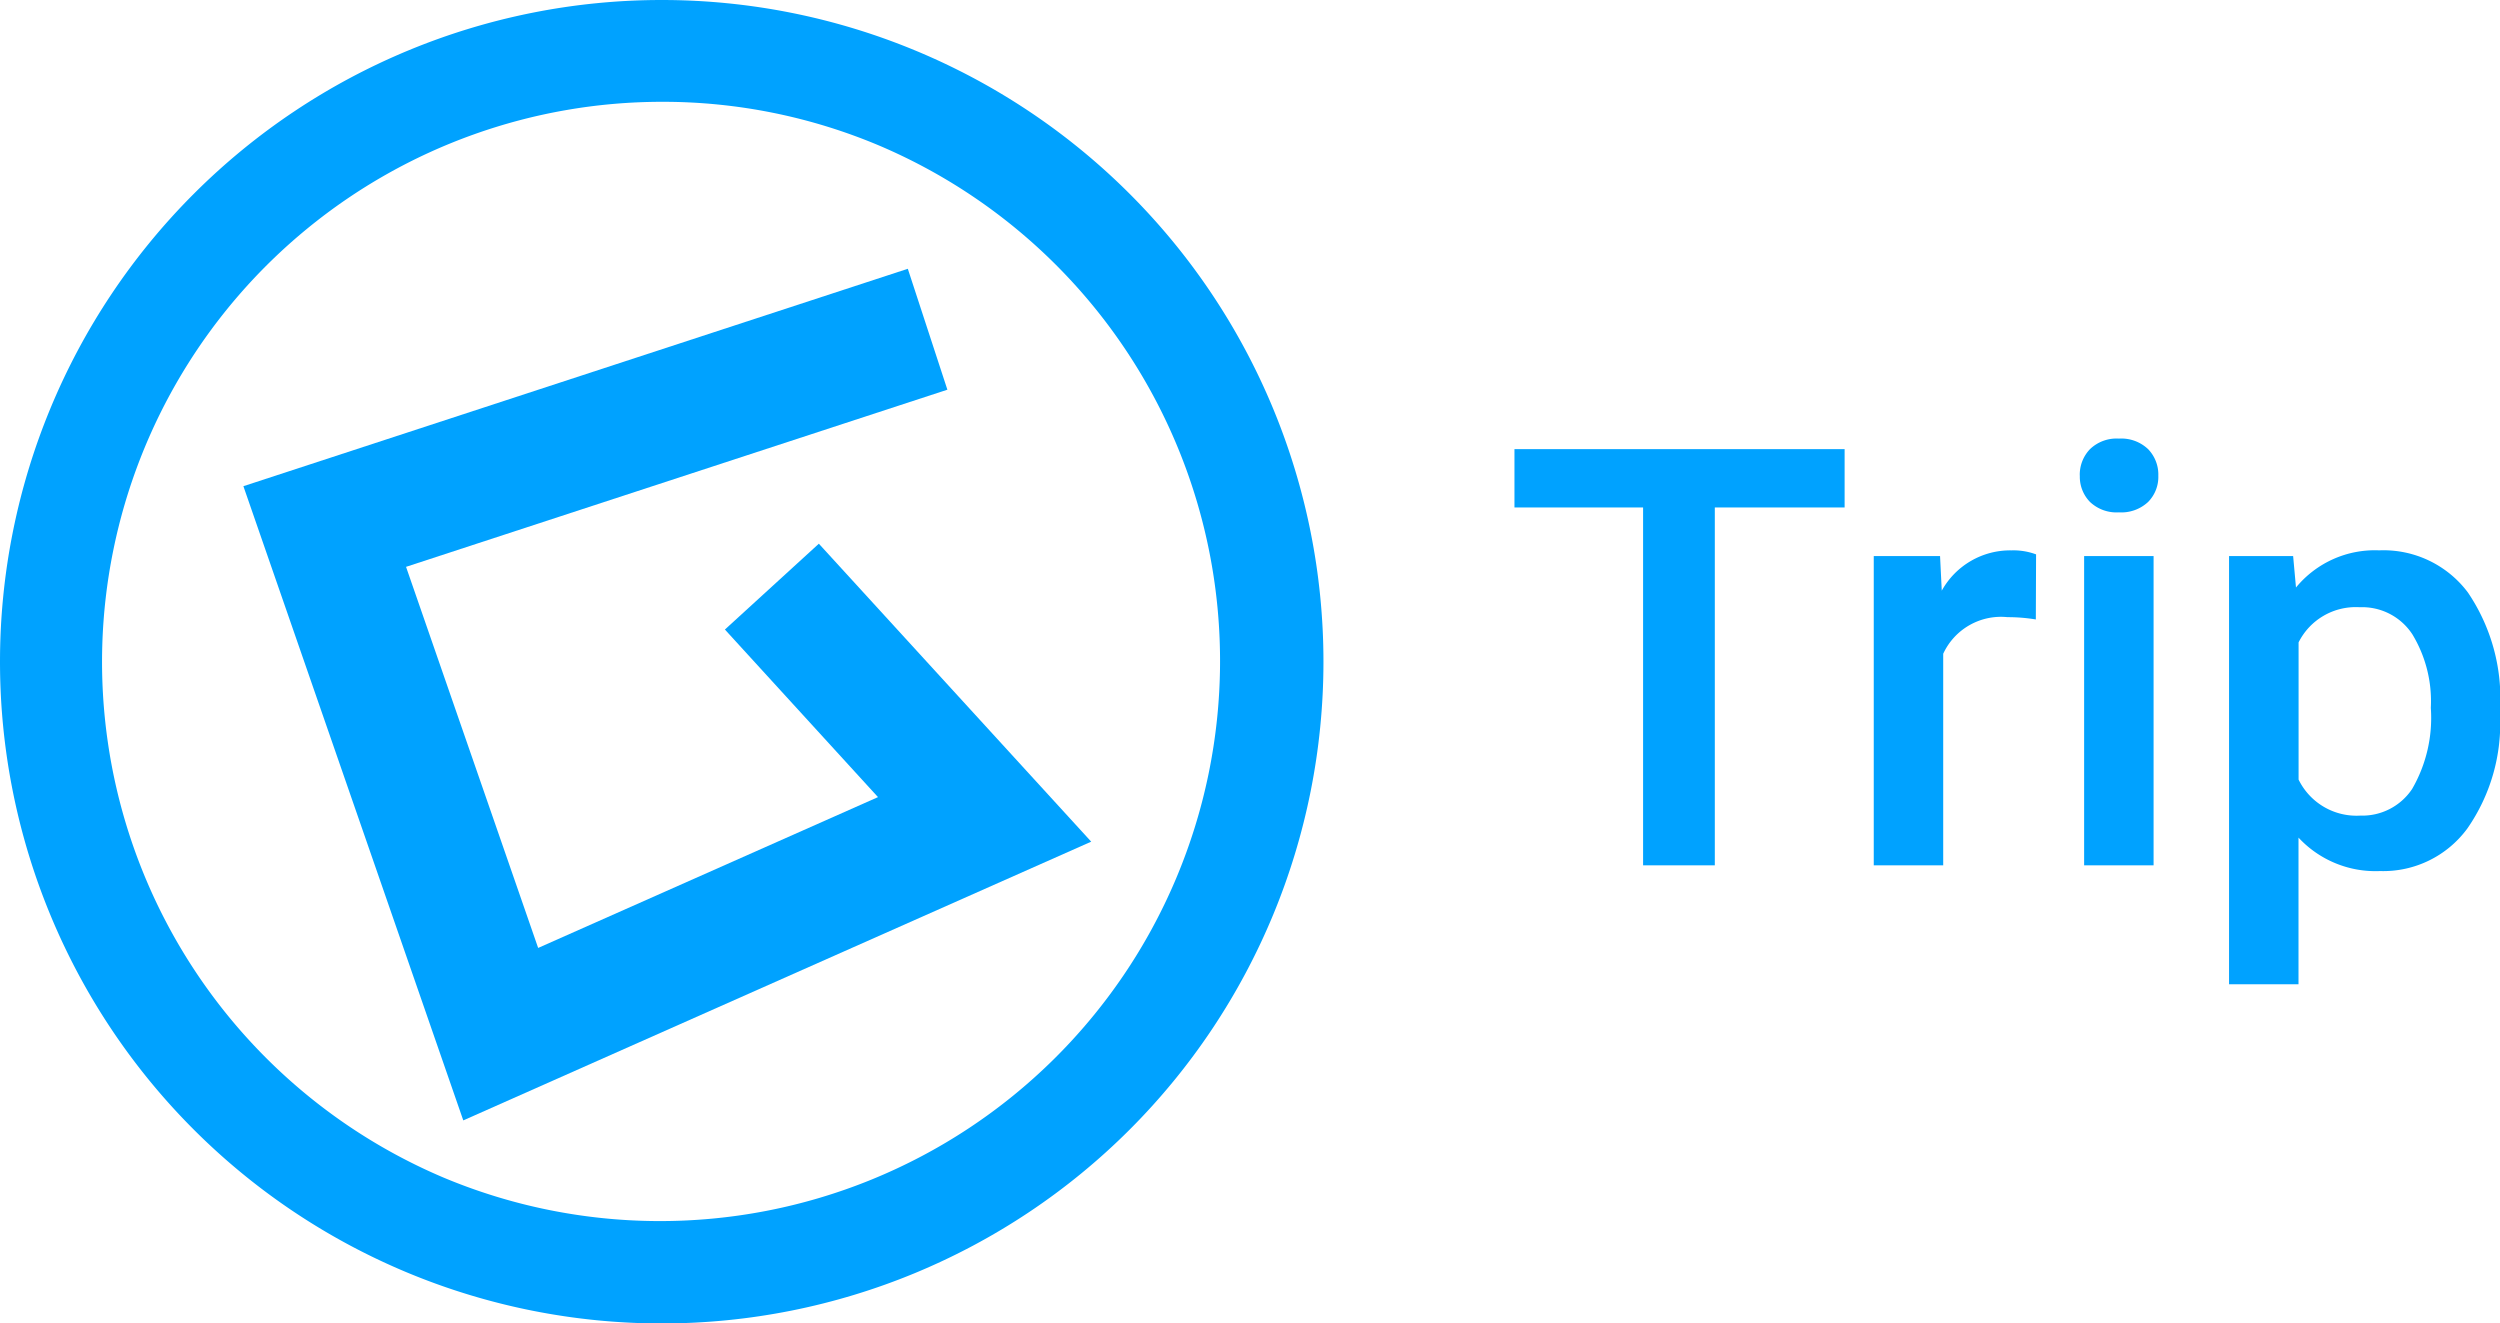 <svg xmlns="http://www.w3.org/2000/svg" width="98.228" height="52" viewBox="0 0 98.228 52">
  <g id="logo" transform="translate(-242 -86.159)">
    <path id="Ellipse_1" data-name="Ellipse 1" d="M26,4a22.007,22.007,0,0,0-8.562,42.273A22.007,22.007,0,0,0,34.562,5.727,21.859,21.859,0,0,0,26,4m0-4A26,26,0,1,1,0,26,26,26,0,0,1,26,0Z" transform="translate(242 86.159)" fill="#00a2ff"/>
    <path id="Path_1" data-name="Path 1" d="M11.676,34.919-3.509,13.35,19.228-2.069l2.806,4.138L3.509,14.632l9.124,12.961,11.2-9.383-7.6-4.669,2.617-4.261,13.519,8.3Z" transform="matrix(0.961, 0.276, -0.276, 0.961, 258.62, 93.401)" fill="#00a2ff"/>
    <path id="Path_4" data-name="Path 4" d="M13.477-14.061h-5.1V0H5.559V-14.061H.505v-2.291H13.477Zm7.513,4.4a6.753,6.753,0,0,0-1.112-.09,2.5,2.5,0,0,0-2.527,1.438V0H14.622V-12.151h2.605l.067,1.359a3.075,3.075,0,0,1,2.74-1.583,2.555,2.555,0,0,1,.966.157ZM25.617,0H22.888V-12.151h2.729Zm-2.9-15.307a1.448,1.448,0,0,1,.4-1.044,1.506,1.506,0,0,1,1.14-.416,1.525,1.525,0,0,1,1.146.416,1.437,1.437,0,0,1,.4,1.044,1.4,1.4,0,0,1-.4,1.028,1.537,1.537,0,0,1-1.146.41,1.518,1.518,0,0,1-1.14-.41A1.415,1.415,0,0,1,22.719-15.307ZM39.228-5.952a7.235,7.235,0,0,1-1.28,4.5A4.1,4.1,0,0,1,34.511.225a4.128,4.128,0,0,1-3.2-1.314V4.672H28.582V-12.151H31.1l.112,1.235a4.008,4.008,0,0,1,3.268-1.46,4.142,4.142,0,0,1,3.487,1.656,7.428,7.428,0,0,1,1.263,4.6ZM36.51-6.188a5.068,5.068,0,0,0-.724-2.886,2.355,2.355,0,0,0-2.072-1.067,2.511,2.511,0,0,0-2.4,1.381v5.391a2.534,2.534,0,0,0,2.426,1.415A2.352,2.352,0,0,0,35.775-3,5.579,5.579,0,0,0,36.51-6.188Z" transform="translate(301 120.159)" fill="#00a2ff"/>
  </g>
</svg>
